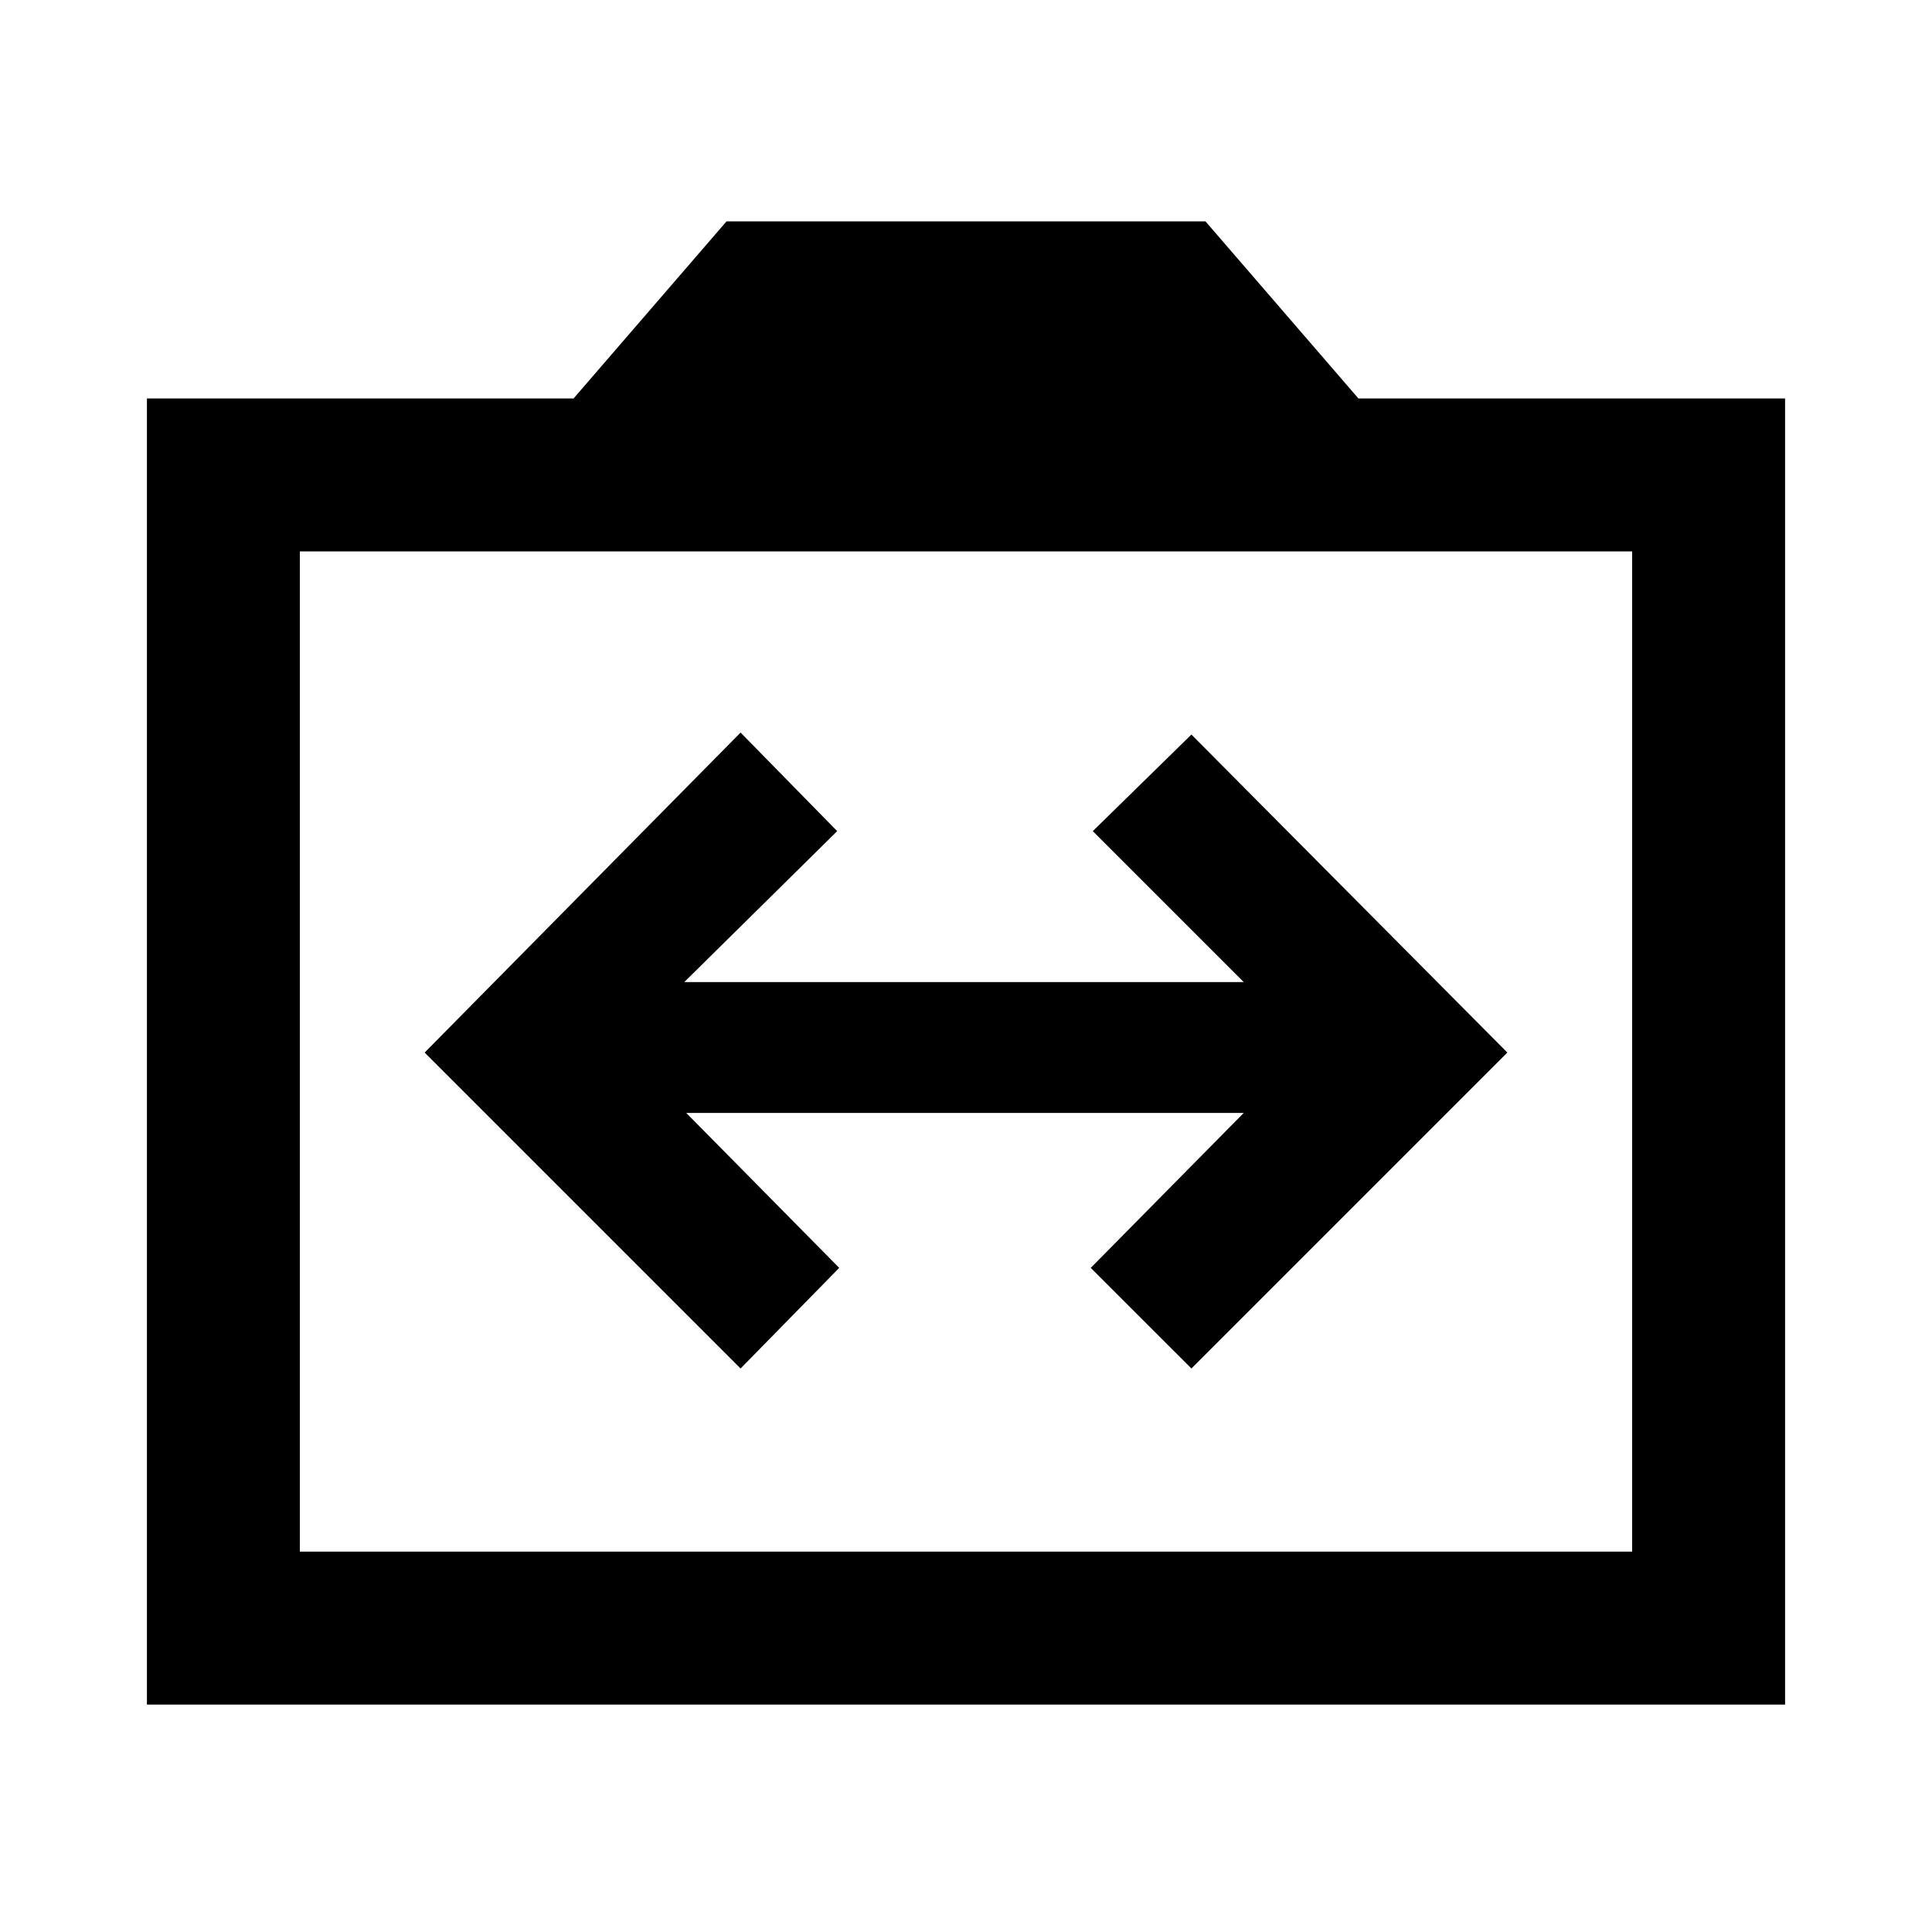 <svg xmlns="http://www.w3.org/2000/svg" height="40" width="40"><path d="m15.333 28.333 2.042-2.083-3.167-3.208H25.75l-3.167 3.208 2.084 2.083 6.541-6.541-6.541-6.584-2.042 2 3.125 3.125H14.167l3.166-3.125-2-2.041-6.541 6.625ZM3.042 35.292V8.25h8.833l3.167-3.667h9.916l3.167 3.667h8.833v27.042Zm3.166-3.167h27.584V11.417H6.208ZM20 21.75Z"/></svg>